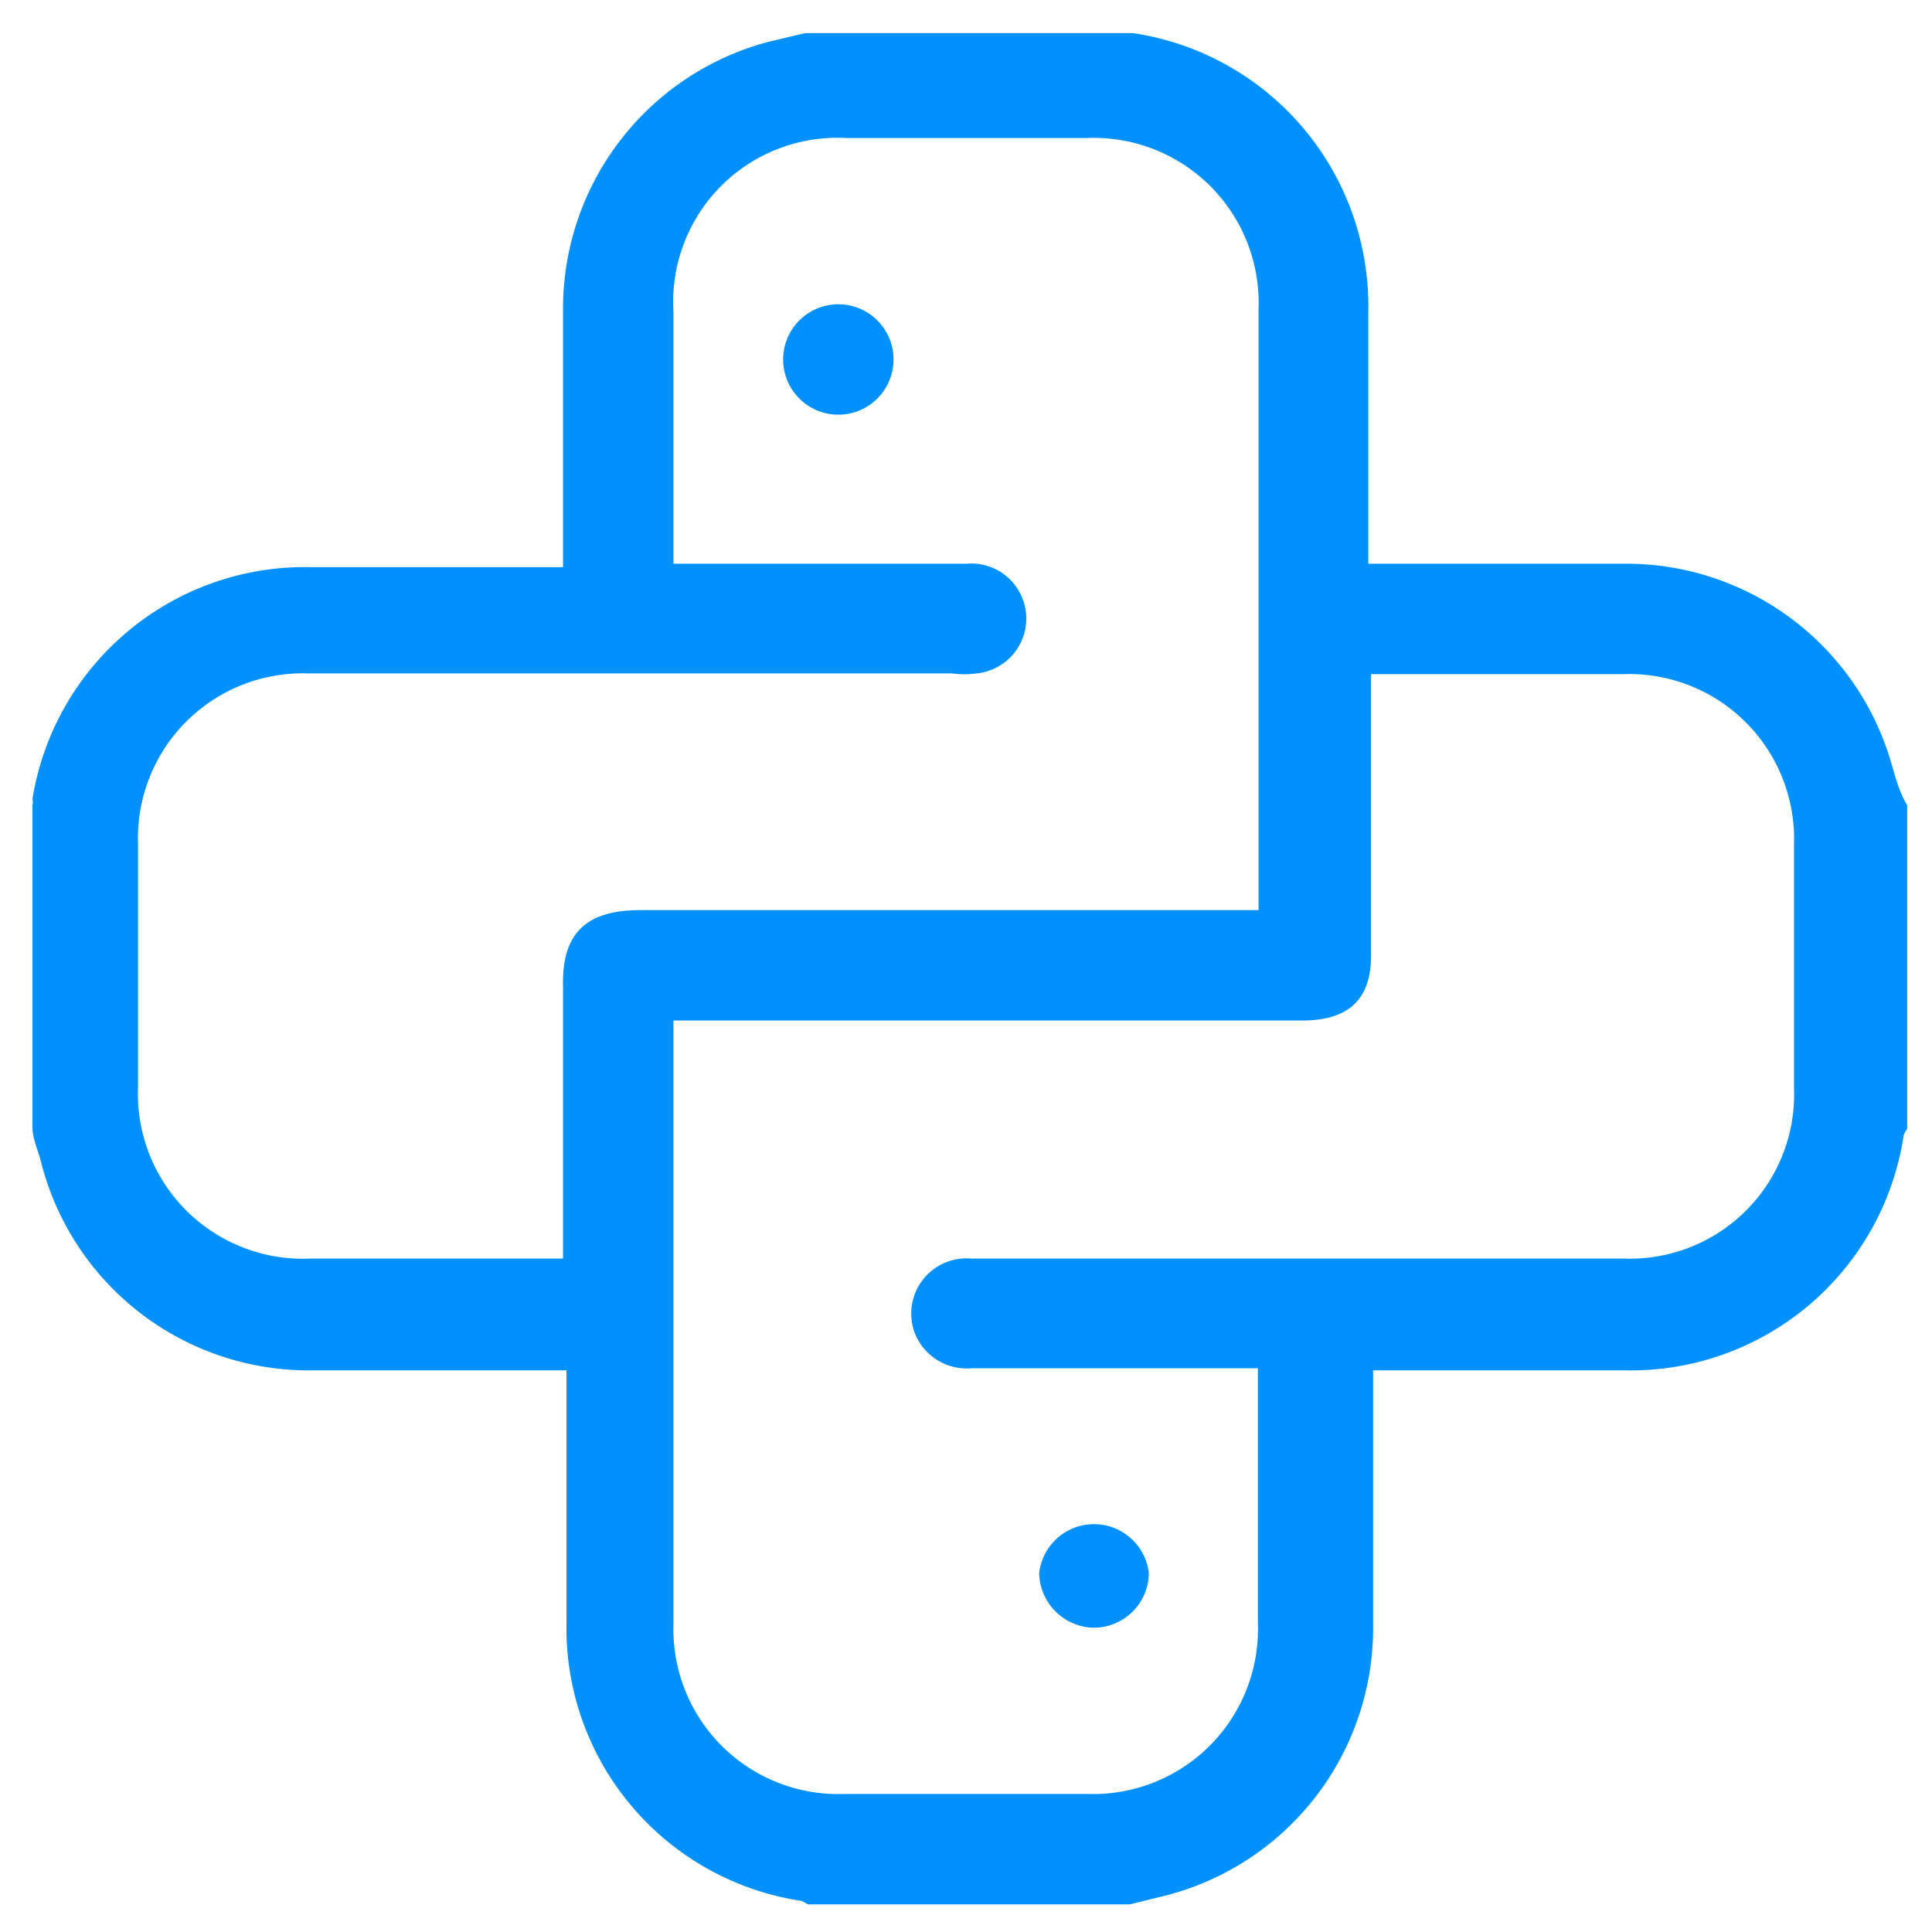 <svg xmlns="http://www.w3.org/2000/svg" viewBox="0 0 28 28"><defs><style>.cls-1{fill:none;}.cls-2{fill:#0091ff;}</style></defs><g id="Layer_2" data-name="Layer 2"><g id="Layer_1-2" data-name="Layer 1"><rect class="cls-1" width="28" height="28"/><path class="cls-2" d="M27.41,11.06a4,4,0,0,0-3.78-2.89h-3.8V4.53A4,4,0,0,0,16.42.48l-.09,0H11.67l-.51.12a4,4,0,0,0-3,3.82c0,1.16,0,2.33,0,3.49v.31H4.53A4,4,0,0,0,.47,11.58a.18.18,0,0,1,0,.09v4.66c0,.18.09.36.13.53a4,4,0,0,0,3.83,3c1.16,0,2.32,0,3.47,0h.31v3.64a4,4,0,0,0,3.41,4.05l.09.05h4.66l.53-.13a4,4,0,0,0,3-3.83c0-1.16,0-2.32,0-3.47v-.31h3.64a4,4,0,0,0,4.05-3.41.41.41,0,0,1,.05-.09V11.67C27.52,11.47,27.47,11.26,27.41,11.06ZM8.16,14.3c0,1.21,0,2.42,0,3.63v.31H4.5A2.39,2.39,0,0,1,2,15.77V12.22A2.39,2.39,0,0,1,4.48,9.76H13.8a1.35,1.35,0,0,0,.35,0A.79.79,0,0,0,14,8.17H9.76V4.52A2.38,2.38,0,0,1,12.26,2h3.5a2.39,2.39,0,0,1,2.48,2.47v8.72h-.35c-2.87,0-5.74,0-8.61,0C8.47,13.19,8.14,13.55,8.16,14.3ZM26,15.77a2.38,2.38,0,0,1-2.47,2.47H14.07a.8.8,0,0,0-.8,1.11.81.81,0,0,0,.81.48h4.15c0,.09,0,.16,0,.22v3.47A2.39,2.39,0,0,1,15.78,26H12.22a2.39,2.39,0,0,1-2.46-2.46V14.79h.34c2.92,0,5.85,0,8.77,0,.66,0,1-.29,1-.94V9.77h3.66A2.39,2.39,0,0,1,26,12.24ZM12.14,4.41a.8.8,0,0,0-.79.79.8.8,0,1,0,.79-.79Zm3.69,19.18a.8.8,0,0,0,.82-.79.8.8,0,0,0-1.59,0A.81.81,0,0,0,15.83,23.59Z"/></g></g></svg>
